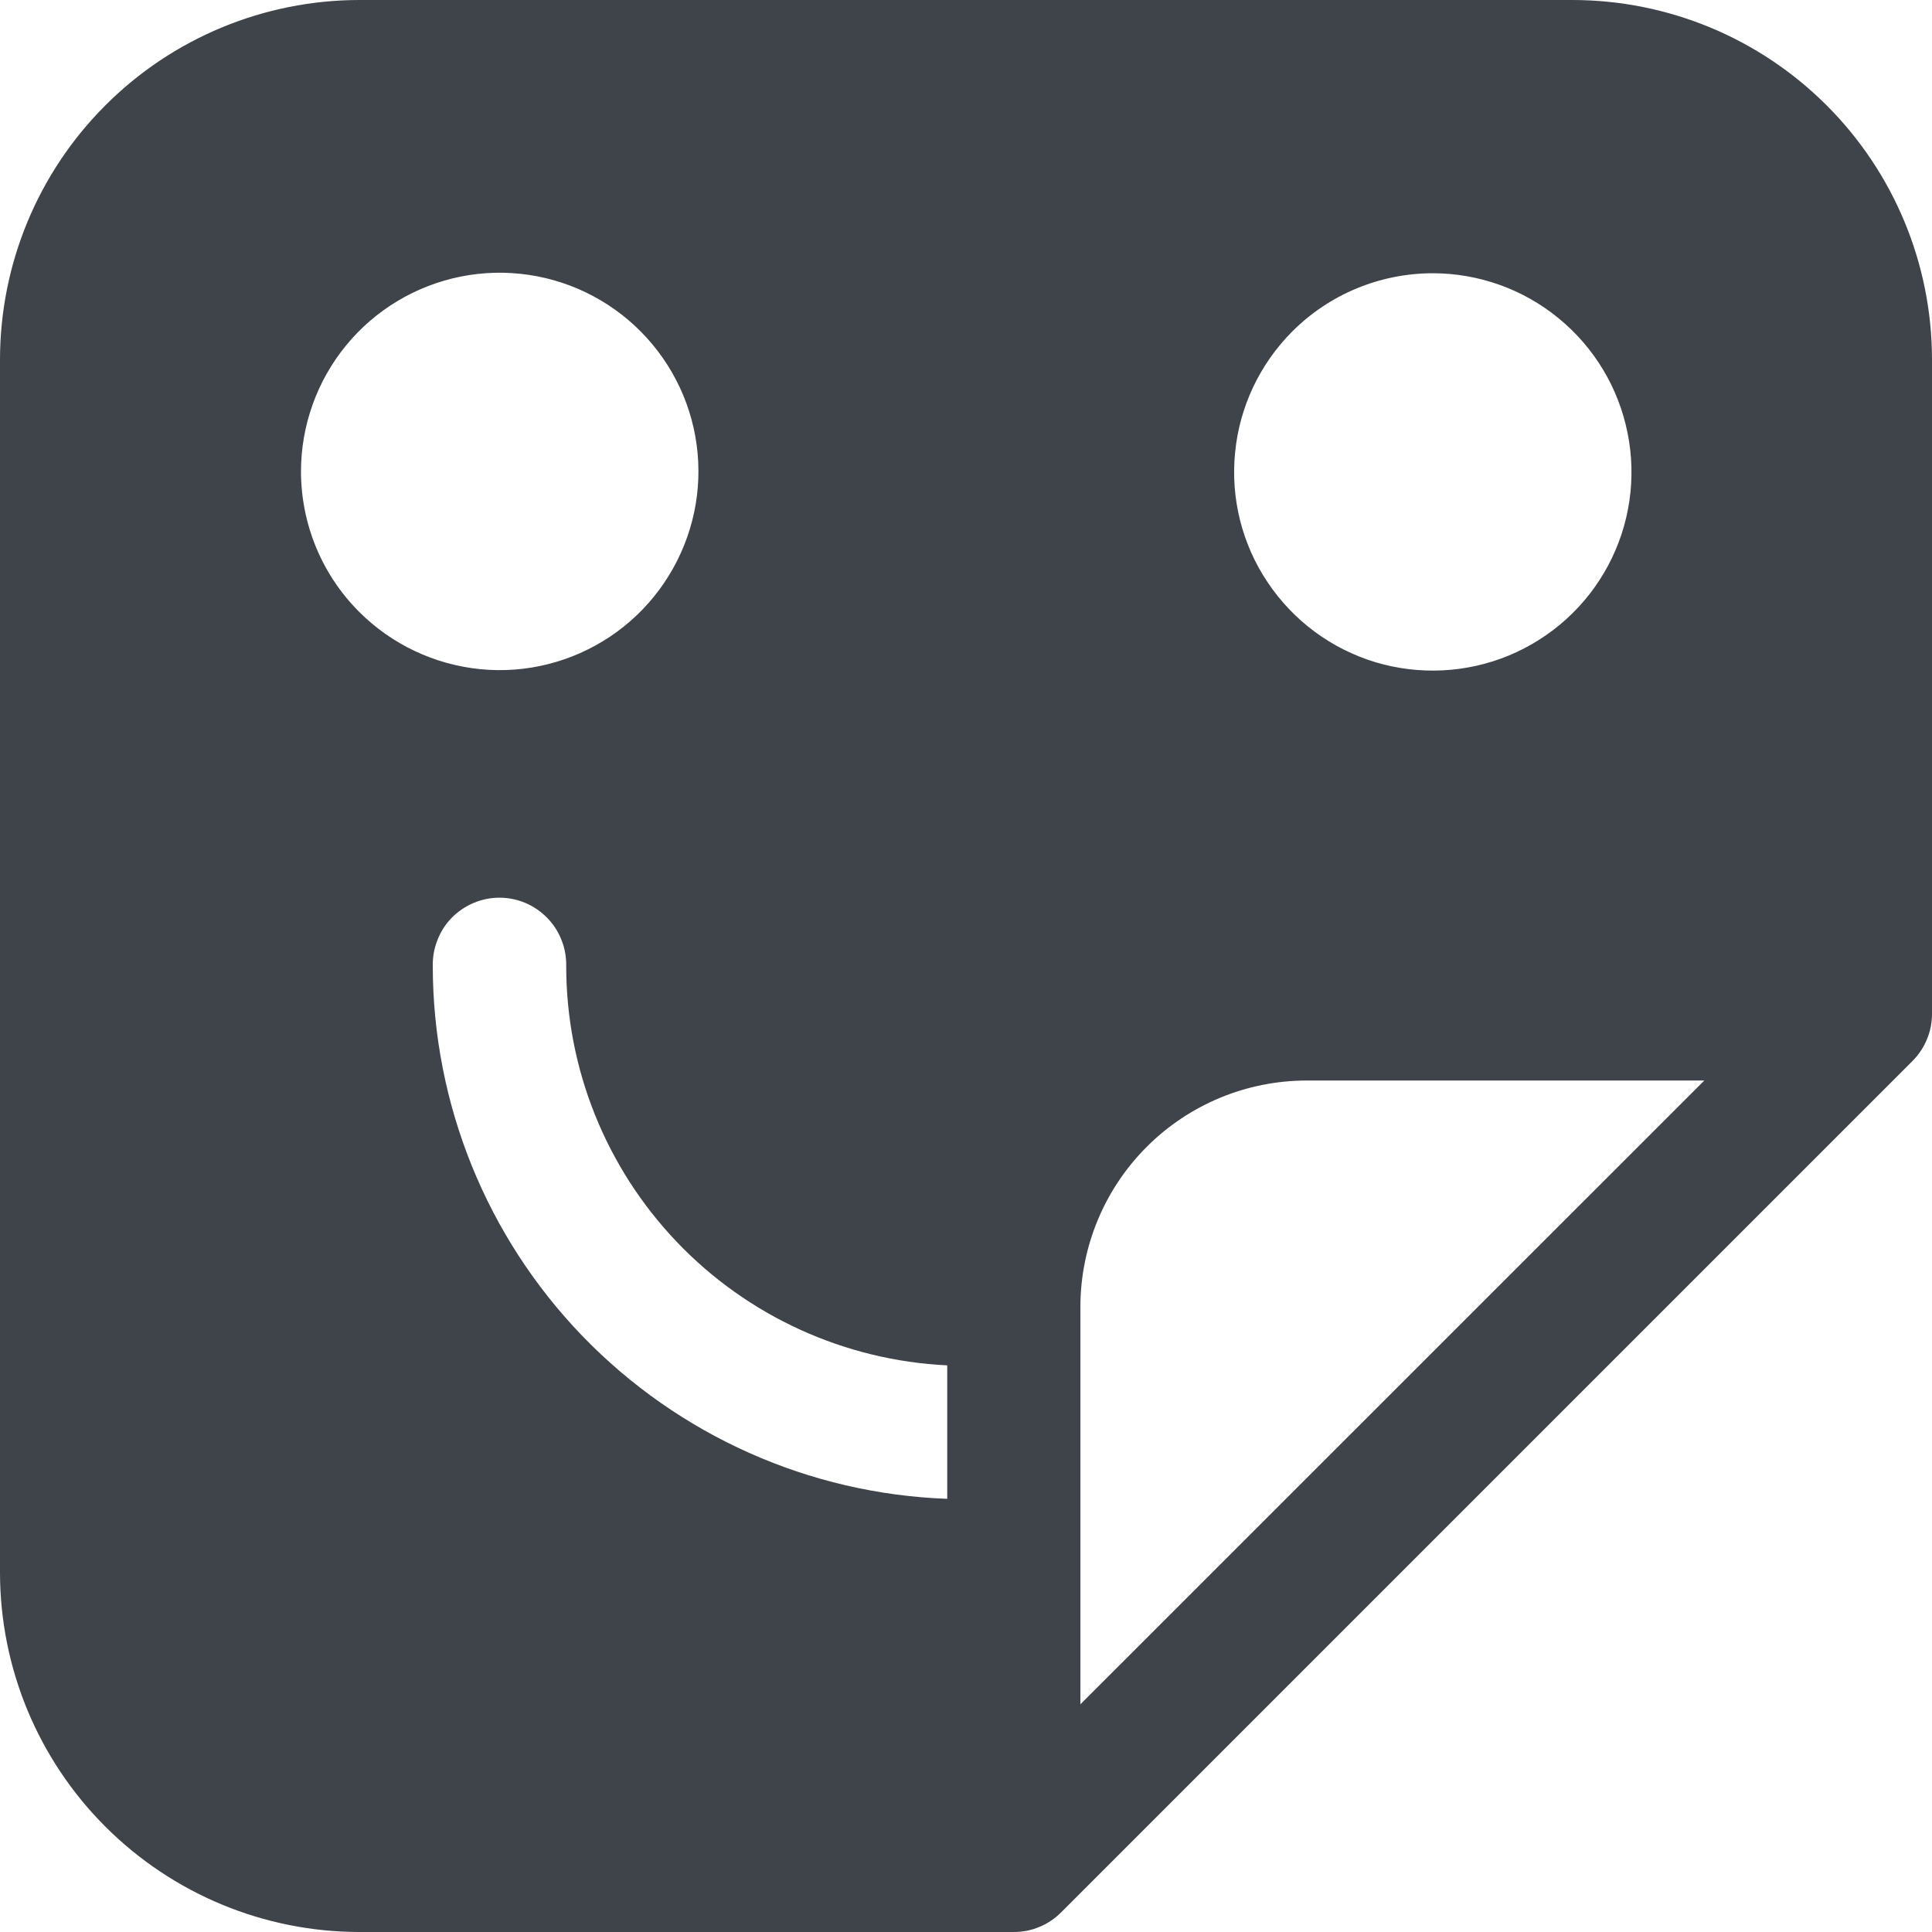 <svg width="14" height="14" viewBox="0 0 14 14" fill="none" xmlns="http://www.w3.org/2000/svg">
<g clip-path="url(#clip0_1577_20517)">
<path d="M11.396 0H2.603C1.913 0.001 1.251 0.275 0.763 0.764C0.275 1.252 0.001 1.913 0 2.604V11.397C0.001 12.087 0.275 12.748 0.763 13.236C1.252 13.725 1.913 13.999 2.603 14H7.347C7.411 14 7.473 13.988 7.532 13.963C7.591 13.939 7.644 13.903 7.689 13.858L13.858 7.689C13.903 7.644 13.939 7.59 13.963 7.532C13.988 7.473 14 7.41 14 7.346V2.603C13.999 1.913 13.725 1.251 13.236 0.763C12.748 0.275 12.087 0.001 11.396 0ZM2.181 3.418C2.181 3.085 2.296 2.762 2.507 2.504C2.718 2.246 3.012 2.07 3.339 2.004C3.666 1.939 4.005 1.989 4.299 2.146C4.593 2.303 4.823 2.557 4.951 2.864C5.079 3.172 5.096 3.515 4.999 3.833C4.902 4.152 4.698 4.428 4.421 4.613C4.144 4.798 3.812 4.882 3.48 4.849C3.149 4.816 2.839 4.67 2.603 4.434C2.333 4.165 2.182 3.799 2.181 3.418ZM6.864 10.861C5.864 10.825 4.917 10.402 4.221 9.682C3.526 8.962 3.137 8.001 3.136 7C3.135 6.936 3.146 6.871 3.17 6.812C3.193 6.752 3.228 6.697 3.273 6.651C3.318 6.605 3.372 6.568 3.432 6.543C3.491 6.518 3.555 6.505 3.619 6.505C3.684 6.505 3.748 6.518 3.807 6.543C3.866 6.568 3.92 6.605 3.965 6.651C4.01 6.697 4.046 6.752 4.069 6.812C4.093 6.871 4.104 6.936 4.103 7C4.103 7.745 4.39 8.46 4.904 8.999C5.418 9.538 6.12 9.858 6.864 9.894V10.861ZM10.381 1.98C10.714 1.98 11.037 2.095 11.294 2.306C11.552 2.517 11.729 2.811 11.794 3.138C11.86 3.464 11.81 3.804 11.653 4.098C11.496 4.392 11.242 4.622 10.934 4.75C10.627 4.877 10.284 4.894 9.965 4.798C9.646 4.701 9.371 4.497 9.186 4.22C9 3.943 8.917 3.611 8.95 3.279C8.982 2.948 9.129 2.638 9.364 2.402C9.634 2.132 9.999 1.981 10.381 1.98ZM7.829 12.35V9.467C7.83 9.033 8.003 8.617 8.31 8.31C8.617 8.003 9.034 7.83 9.468 7.83H12.35L7.829 12.35Z" fill="#3F434A"/>
</g>
<defs>
<clipPath id="clip0_1577_20517">
<rect width="14" height="14" fill="white"/>
</clipPath>
</defs>
</svg>

